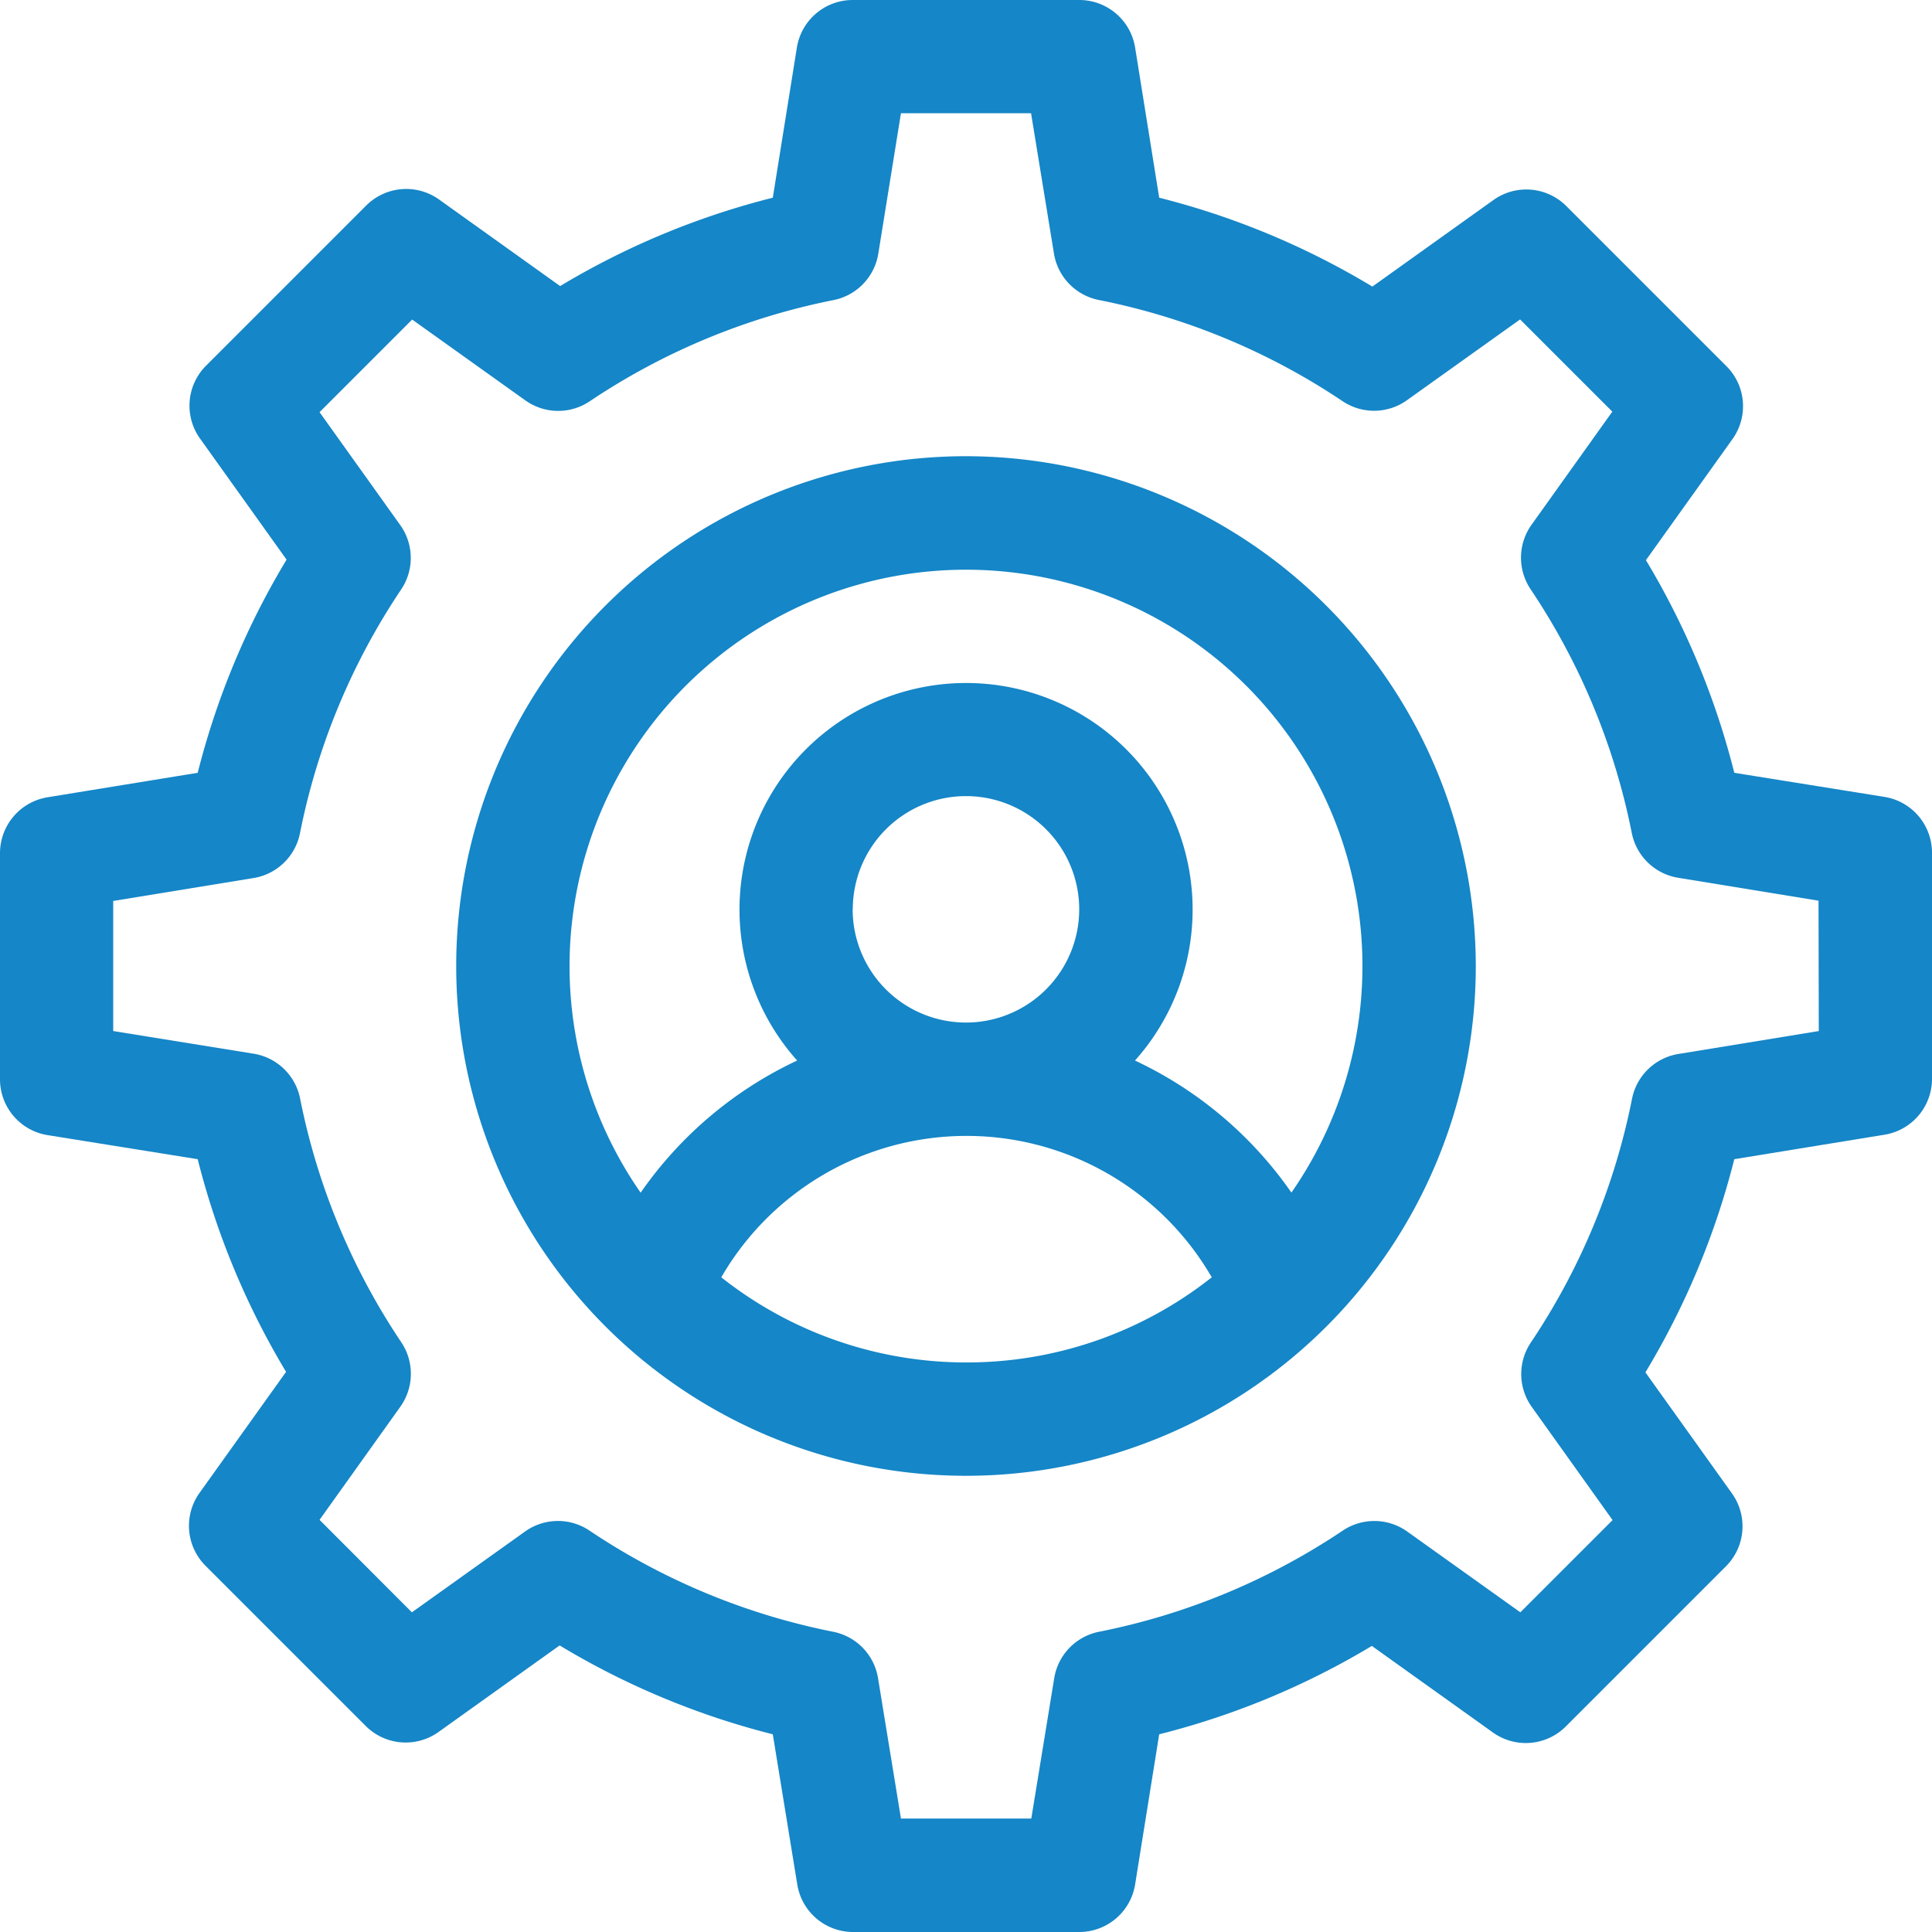 <svg xmlns="http://www.w3.org/2000/svg" width="15" height="15" viewBox="0 0 15 15"><defs><style>.a{fill:#1586c7;}</style></defs><g transform="translate(3.542 3.542)"><path class="a" d="M124.958,121a3.958,3.958,0,1,0,3.958,3.958A3.962,3.962,0,0,0,124.958,121Zm0,7.036a3.063,3.063,0,0,1-1.9-.661,2.2,2.2,0,0,1,3.808,0A3.063,3.063,0,0,1,124.958,128.036Zm-.879-3.518a.879.879,0,1,1,.879.879A.88.88,0,0,1,124.078,124.518Zm3.406,2.2a3.059,3.059,0,0,0-1.215-1.026,1.759,1.759,0,1,0-2.623,0,3.059,3.059,0,0,0-1.215,1.026,3.078,3.078,0,1,1,5.052,0Z" transform="translate(-121 -121)"/></g><path class="a" d="M14.631,6.187,13.465,6a6.082,6.082,0,0,0-.686-1.651l.672-.94a.439.439,0,0,0-.047-.566L12.161,1.6a.439.439,0,0,0-.566-.047l-.94.672A6.082,6.082,0,0,0,9,1.535L8.813.369A.439.439,0,0,0,8.379,0H6.621a.439.439,0,0,0-.434.369L6,1.535a6.08,6.08,0,0,0-1.651.686l-.94-.672a.439.439,0,0,0-.566.047L1.6,2.839a.439.439,0,0,0-.047.566l.672.94A6.082,6.082,0,0,0,1.535,6l-1.166.19A.44.44,0,0,0,0,6.621V8.379a.439.439,0,0,0,.369.434L1.535,9a6.082,6.082,0,0,0,.686,1.651l-.672.94a.439.439,0,0,0,.047.566L2.839,13.4a.439.439,0,0,0,.566.047l.94-.672A6.082,6.082,0,0,0,6,13.465l.19,1.166A.439.439,0,0,0,6.621,15H8.379a.439.439,0,0,0,.434-.369L9,13.465a6.081,6.081,0,0,0,1.651-.686l.94.672a.439.439,0,0,0,.566-.047L13.4,12.161a.439.439,0,0,0,.047-.566l-.672-.94A6.082,6.082,0,0,0,13.465,9l1.166-.19A.439.439,0,0,0,15,8.379V6.621A.439.439,0,0,0,14.631,6.187Zm-.51,1.818-1.09.178a.439.439,0,0,0-.36.348,5.221,5.221,0,0,1-.786,1.893.439.439,0,0,0,.008.5l.627.878-.716.716-.878-.627a.44.44,0,0,0-.5-.008,5.22,5.22,0,0,1-1.893.786.439.439,0,0,0-.348.36l-.178,1.09H6.995l-.178-1.09a.439.439,0,0,0-.348-.36,5.22,5.22,0,0,1-1.893-.786.439.439,0,0,0-.5.008l-.878.627L2.481,11.8l.627-.878a.44.44,0,0,0,.008-.5,5.22,5.22,0,0,1-.786-1.893.439.439,0,0,0-.36-.348L.879,8.005V6.995l1.09-.178a.439.439,0,0,0,.36-.348,5.221,5.221,0,0,1,.786-1.893.439.439,0,0,0-.008-.5L2.481,3.2,3.2,2.481l.878.627a.439.439,0,0,0,.5.008,5.22,5.22,0,0,1,1.893-.786.439.439,0,0,0,.348-.36L6.995.879H8.005l.178,1.09a.439.439,0,0,0,.348.36,5.221,5.221,0,0,1,1.893.786.439.439,0,0,0,.5-.008l.878-.627.716.716-.627.878a.44.44,0,0,0-.008.5,5.221,5.221,0,0,1,.786,1.893.439.439,0,0,0,.36.348l1.09.178Z"/></svg>